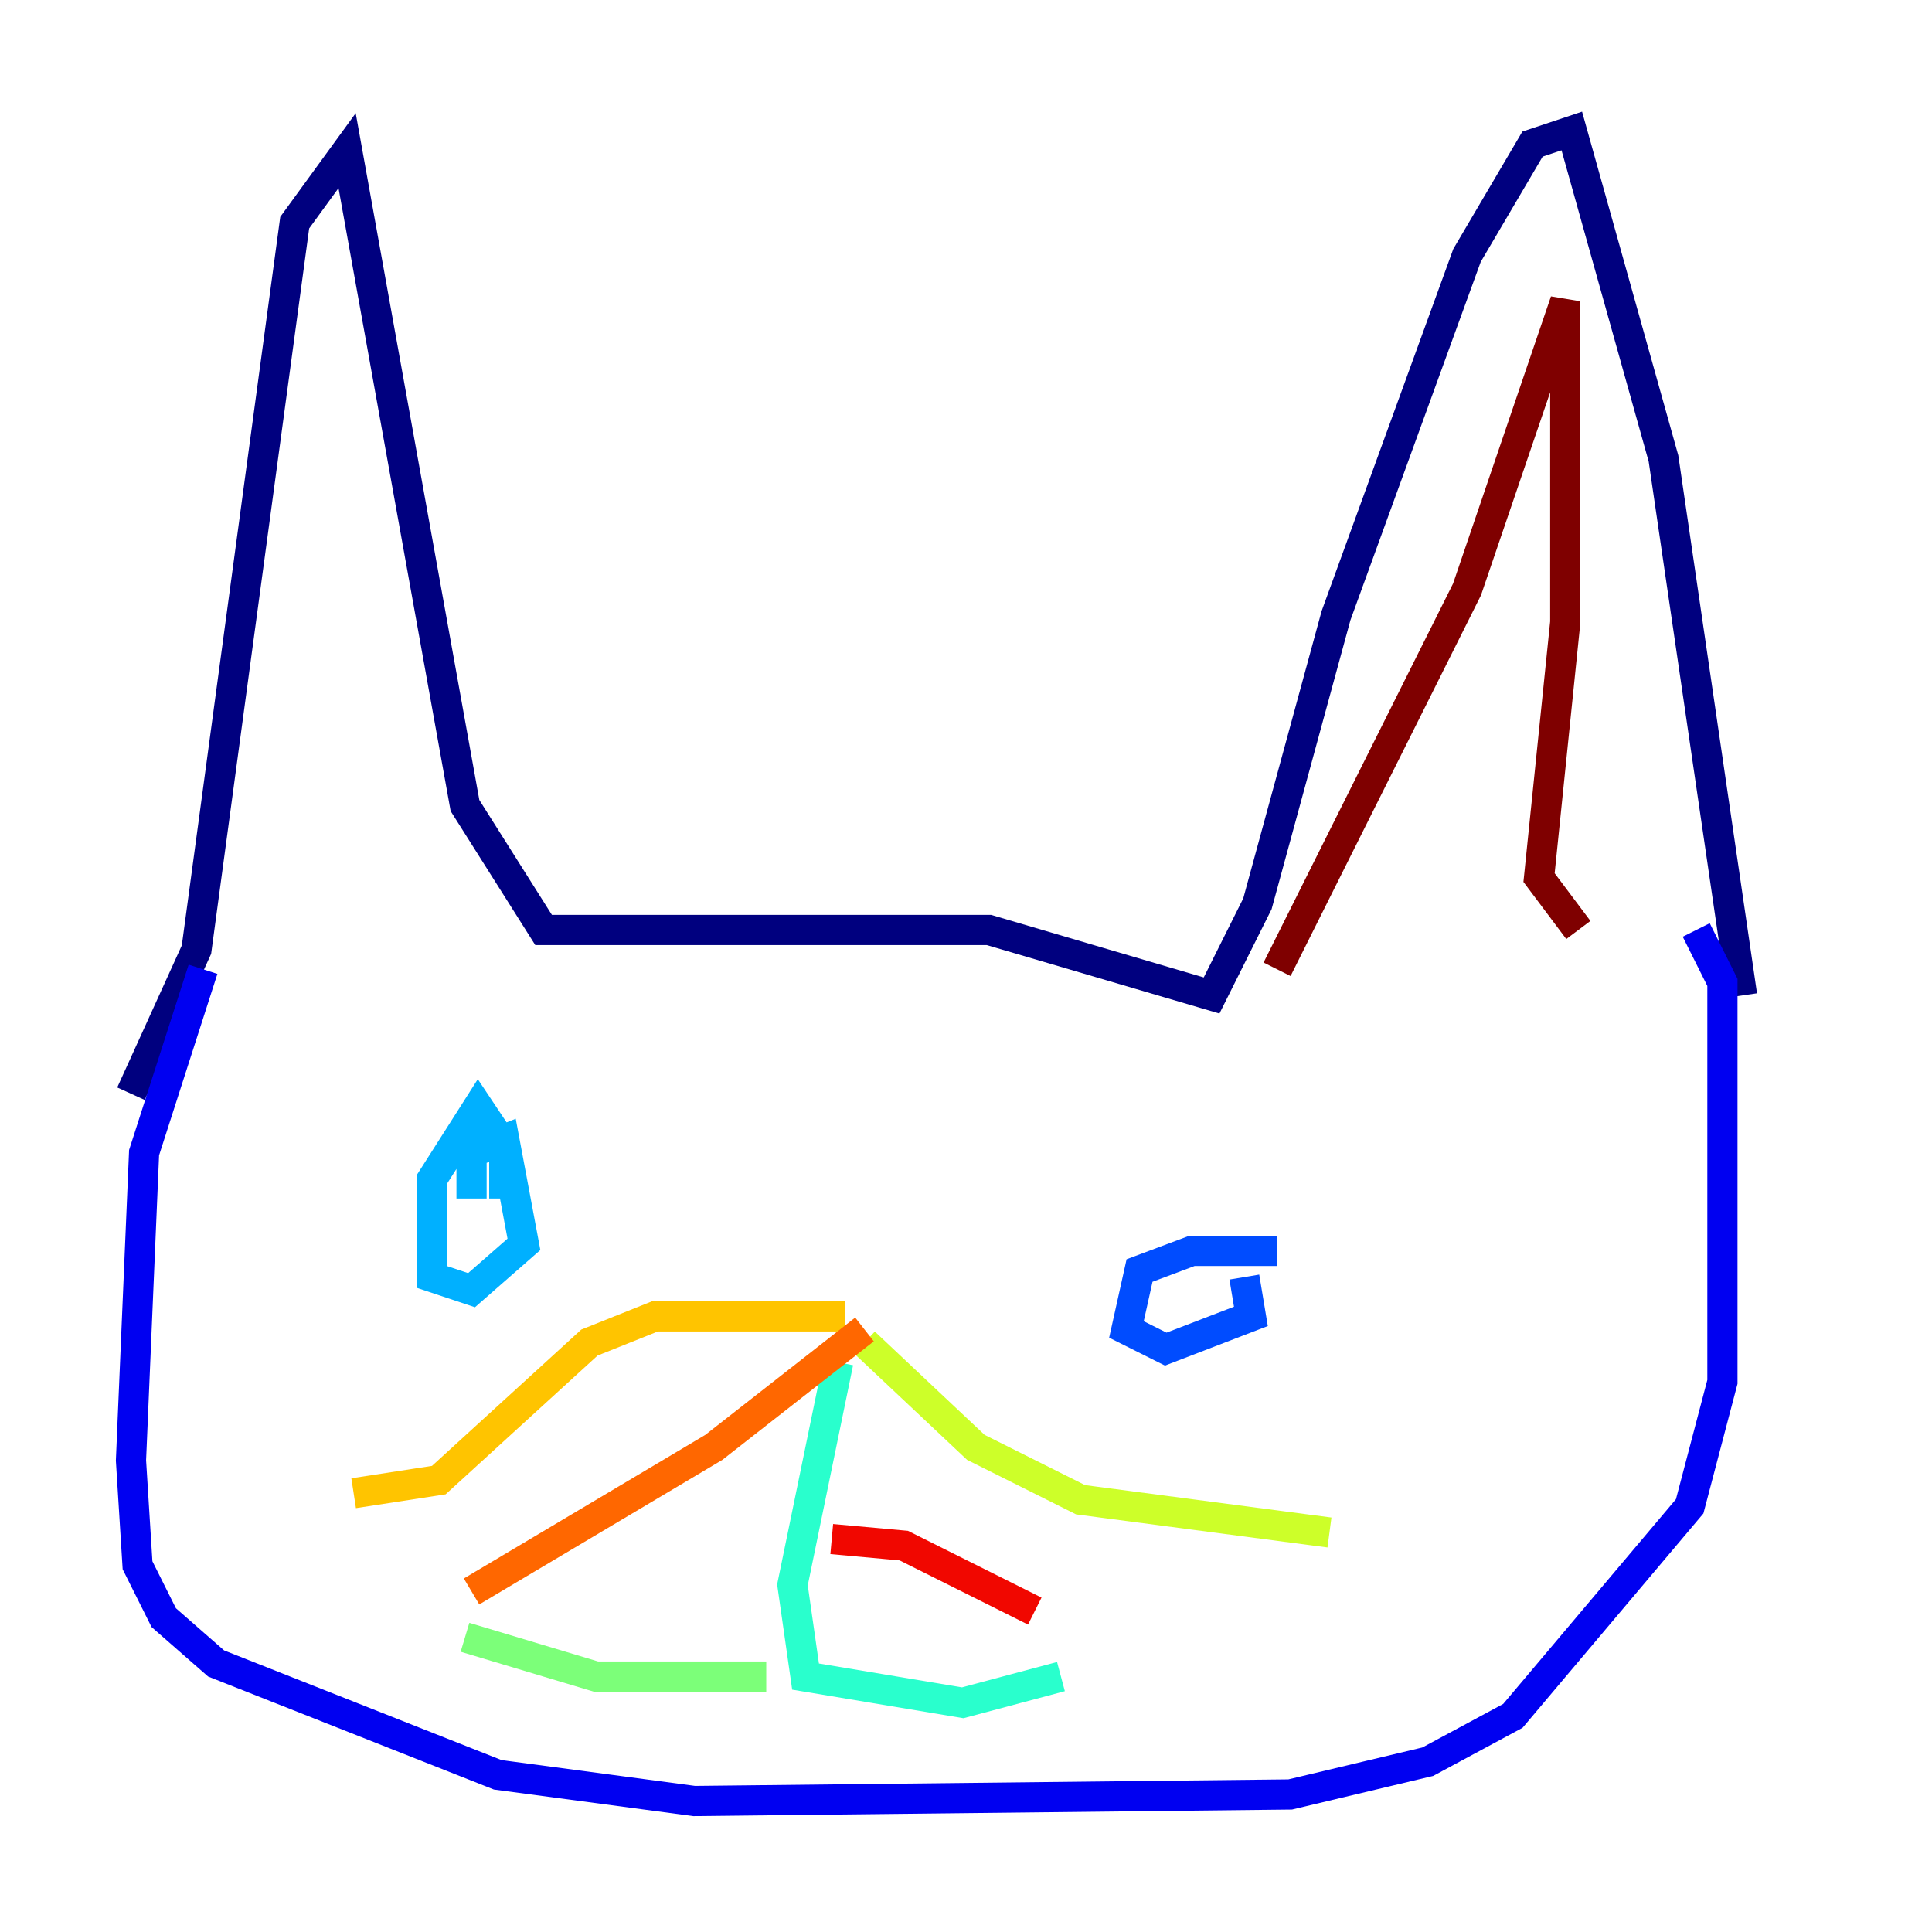 <?xml version="1.0" encoding="utf-8" ?>
<svg baseProfile="tiny" height="128" version="1.2" viewBox="0,0,128,128" width="128" xmlns="http://www.w3.org/2000/svg" xmlns:ev="http://www.w3.org/2001/xml-events" xmlns:xlink="http://www.w3.org/1999/xlink"><defs /><polyline fill="none" points="115.417,65.953 110.21,30.373 104.136,8.678 101.532,9.546 97.193,16.922 88.515,40.786 83.308,59.878 80.271,65.953 65.519,61.614 36.014,61.614 30.807,53.37 22.997,9.98 19.525,14.752 13.017,62.915 8.678,72.461" stroke="#00007f" stroke-width="2" /><polyline fill="none" points="112.38,61.614 114.115,65.085 114.115,91.552 111.946,99.797 100.231,113.681 94.59,116.719 85.478,118.888 45.993,119.322 32.976,117.586 14.319,110.21 10.848,107.173 9.112,103.702 8.678,96.759 9.546,76.366 13.451,64.217" stroke="#0000f1" stroke-width="2" /><polyline fill="none" points="84.61,82.875 78.969,82.875 75.498,84.176 74.63,88.081 77.234,89.383 82.875,87.214 82.441,84.61" stroke="#004cff" stroke-width="2" /><polyline fill="none" points="33.41,79.403 33.41,75.932 31.675,73.329 28.637,78.102 28.637,84.61 31.241,85.478 34.712,82.441 33.41,75.498 31.241,76.366 31.241,79.403" stroke="#00b0ff" stroke-width="2" /><polyline fill="none" points="55.539,90.251 52.502,105.003 53.37,111.078 63.783,112.814 70.291,111.078" stroke="#29ffcd" stroke-width="2" /><polyline fill="none" points="50.766,111.078 39.485,111.078 30.807,108.475" stroke="#7cff79" stroke-width="2" /><polyline fill="none" points="57.275,88.949 64.651,95.891 71.593,99.363 88.081,101.532" stroke="#cdff29" stroke-width="2" /><polyline fill="none" points="55.973,87.214 43.39,87.214 39.051,88.949 29.071,98.061 23.43,98.929" stroke="#ffc400" stroke-width="2" /><polyline fill="none" points="57.275,88.081 47.295,95.891 31.241,105.437" stroke="#ff6700" stroke-width="2" /><polyline fill="none" points="55.105,101.966 59.878,102.4 68.556,106.739" stroke="#f10700" stroke-width="2" /><polyline fill="none" points="104.57,61.614 101.966,58.142 103.702,41.22 103.702,19.959 97.193,39.051 84.61,64.217" stroke="#7f0000" stroke-width="2" /></svg>